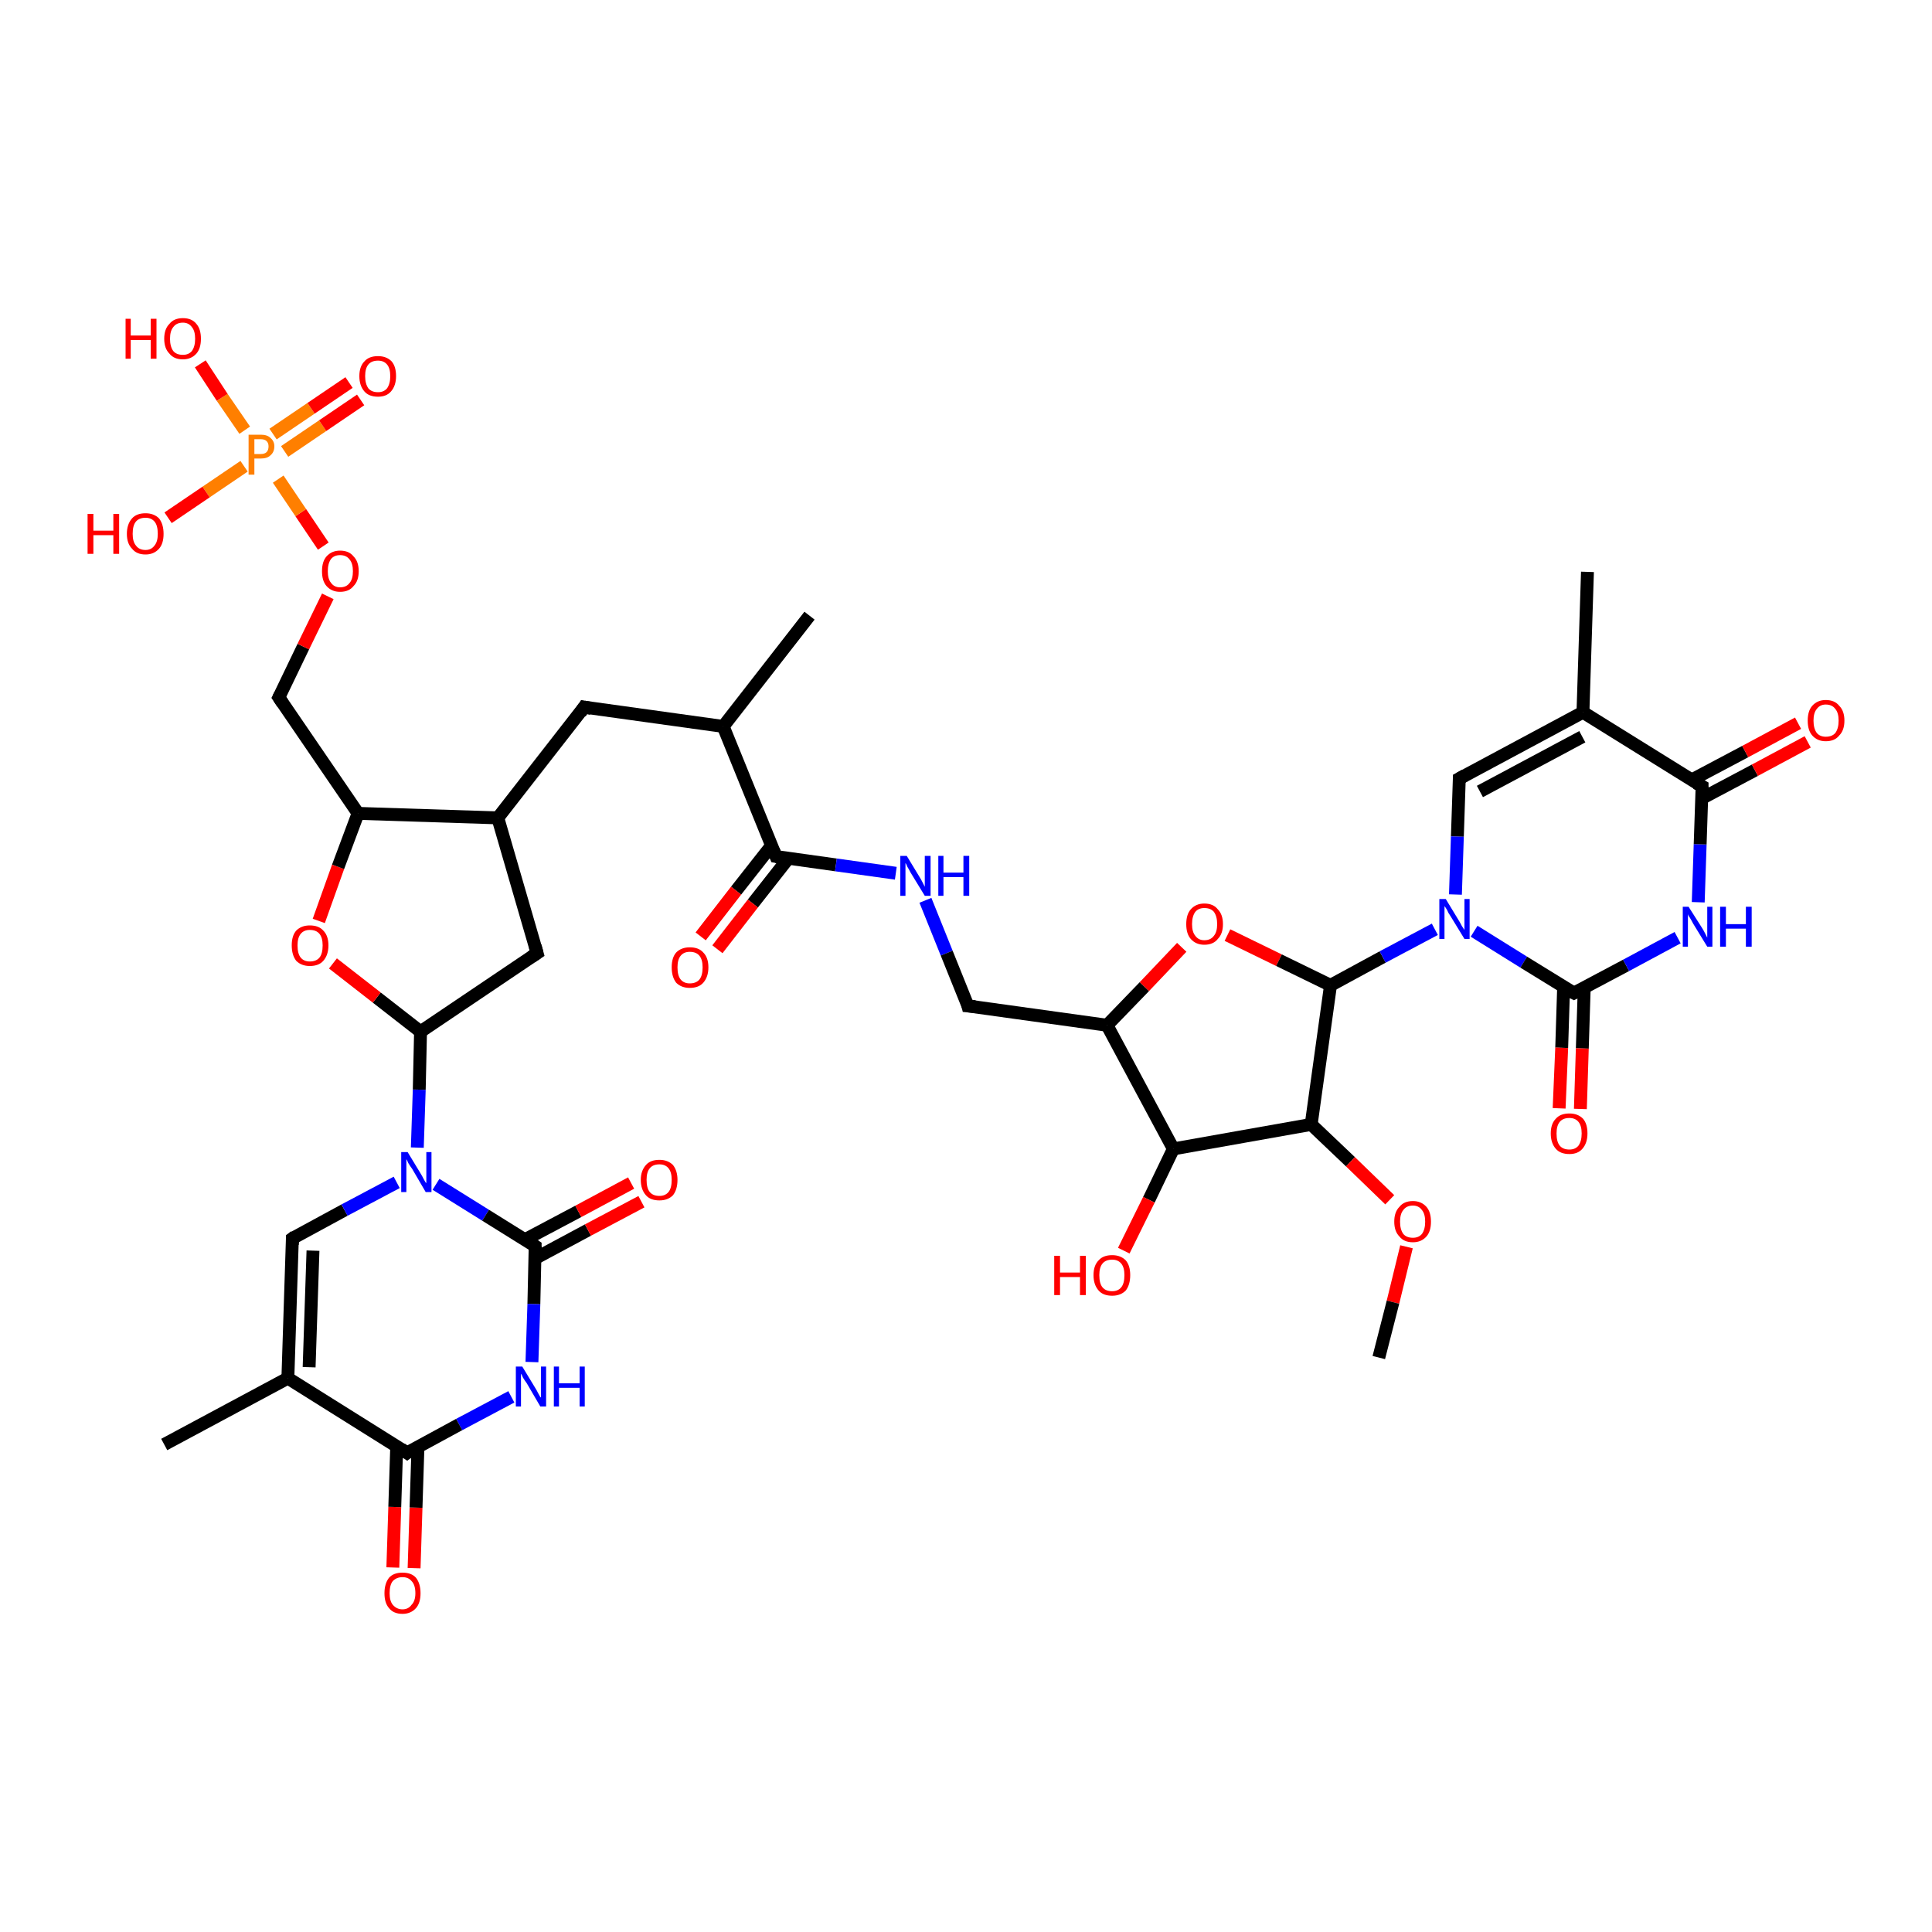 <?xml version='1.0' encoding='iso-8859-1'?>
<svg version='1.1' baseProfile='full'
              xmlns='http://www.w3.org/2000/svg'
                      xmlns:rdkit='http://www.rdkit.org/xml'
                      xmlns:xlink='http://www.w3.org/1999/xlink'
                  xml:space='preserve'
width='300px' height='300px' viewBox='0 0 300 300'>
<!-- END OF HEADER -->
<rect style='opacity:1.0;fill:#FFFFFF;stroke:none' width='300.0' height='300.0' x='0.0' y='0.0'> </rect>
<path class='bond-0 atom-0 atom-1' d='M 61.0,243.4 L 61.3,234.0' style='fill:none;fill-rule:evenodd;stroke:#FF0000;stroke-width:2.0px;stroke-linecap:butt;stroke-linejoin:miter;stroke-opacity:1' />
<path class='bond-0 atom-0 atom-1' d='M 61.3,234.0 L 61.6,224.6' style='fill:none;fill-rule:evenodd;stroke:#000000;stroke-width:2.0px;stroke-linecap:butt;stroke-linejoin:miter;stroke-opacity:1' />
<path class='bond-0 atom-0 atom-1' d='M 64.3,243.5 L 64.6,234.1' style='fill:none;fill-rule:evenodd;stroke:#FF0000;stroke-width:2.0px;stroke-linecap:butt;stroke-linejoin:miter;stroke-opacity:1' />
<path class='bond-0 atom-0 atom-1' d='M 64.6,234.1 L 64.9,224.7' style='fill:none;fill-rule:evenodd;stroke:#000000;stroke-width:2.0px;stroke-linecap:butt;stroke-linejoin:miter;stroke-opacity:1' />
<path class='bond-1 atom-1 atom-2' d='M 63.2,225.6 L 44.7,214.0' style='fill:none;fill-rule:evenodd;stroke:#000000;stroke-width:2.0px;stroke-linecap:butt;stroke-linejoin:miter;stroke-opacity:1' />
<path class='bond-2 atom-2 atom-3' d='M 44.7,214.0 L 45.4,192.3' style='fill:none;fill-rule:evenodd;stroke:#000000;stroke-width:2.0px;stroke-linecap:butt;stroke-linejoin:miter;stroke-opacity:1' />
<path class='bond-2 atom-2 atom-3' d='M 48.0,212.3 L 48.6,194.2' style='fill:none;fill-rule:evenodd;stroke:#000000;stroke-width:2.0px;stroke-linecap:butt;stroke-linejoin:miter;stroke-opacity:1' />
<path class='bond-3 atom-3 atom-4' d='M 45.4,192.3 L 53.5,187.9' style='fill:none;fill-rule:evenodd;stroke:#000000;stroke-width:2.0px;stroke-linecap:butt;stroke-linejoin:miter;stroke-opacity:1' />
<path class='bond-3 atom-3 atom-4' d='M 53.5,187.9 L 61.6,183.6' style='fill:none;fill-rule:evenodd;stroke:#0000FF;stroke-width:2.0px;stroke-linecap:butt;stroke-linejoin:miter;stroke-opacity:1' />
<path class='bond-4 atom-4 atom-5' d='M 67.7,183.9 L 75.4,188.7' style='fill:none;fill-rule:evenodd;stroke:#0000FF;stroke-width:2.0px;stroke-linecap:butt;stroke-linejoin:miter;stroke-opacity:1' />
<path class='bond-4 atom-4 atom-5' d='M 75.4,188.7 L 83.1,193.5' style='fill:none;fill-rule:evenodd;stroke:#000000;stroke-width:2.0px;stroke-linecap:butt;stroke-linejoin:miter;stroke-opacity:1' />
<path class='bond-5 atom-5 atom-6' d='M 83.1,195.4 L 91.3,191.0' style='fill:none;fill-rule:evenodd;stroke:#000000;stroke-width:2.0px;stroke-linecap:butt;stroke-linejoin:miter;stroke-opacity:1' />
<path class='bond-5 atom-5 atom-6' d='M 91.3,191.0 L 99.6,186.6' style='fill:none;fill-rule:evenodd;stroke:#FF0000;stroke-width:2.0px;stroke-linecap:butt;stroke-linejoin:miter;stroke-opacity:1' />
<path class='bond-5 atom-5 atom-6' d='M 81.5,192.5 L 89.8,188.1' style='fill:none;fill-rule:evenodd;stroke:#000000;stroke-width:2.0px;stroke-linecap:butt;stroke-linejoin:miter;stroke-opacity:1' />
<path class='bond-5 atom-5 atom-6' d='M 89.8,188.1 L 98.0,183.7' style='fill:none;fill-rule:evenodd;stroke:#FF0000;stroke-width:2.0px;stroke-linecap:butt;stroke-linejoin:miter;stroke-opacity:1' />
<path class='bond-6 atom-5 atom-7' d='M 83.1,193.5 L 82.9,202.5' style='fill:none;fill-rule:evenodd;stroke:#000000;stroke-width:2.0px;stroke-linecap:butt;stroke-linejoin:miter;stroke-opacity:1' />
<path class='bond-6 atom-5 atom-7' d='M 82.9,202.5 L 82.6,211.5' style='fill:none;fill-rule:evenodd;stroke:#0000FF;stroke-width:2.0px;stroke-linecap:butt;stroke-linejoin:miter;stroke-opacity:1' />
<path class='bond-7 atom-4 atom-8' d='M 64.8,178.2 L 65.1,169.2' style='fill:none;fill-rule:evenodd;stroke:#0000FF;stroke-width:2.0px;stroke-linecap:butt;stroke-linejoin:miter;stroke-opacity:1' />
<path class='bond-7 atom-4 atom-8' d='M 65.1,169.2 L 65.3,160.2' style='fill:none;fill-rule:evenodd;stroke:#000000;stroke-width:2.0px;stroke-linecap:butt;stroke-linejoin:miter;stroke-opacity:1' />
<path class='bond-8 atom-8 atom-9' d='M 65.3,160.2 L 58.5,154.9' style='fill:none;fill-rule:evenodd;stroke:#000000;stroke-width:2.0px;stroke-linecap:butt;stroke-linejoin:miter;stroke-opacity:1' />
<path class='bond-8 atom-8 atom-9' d='M 58.5,154.9 L 51.7,149.6' style='fill:none;fill-rule:evenodd;stroke:#FF0000;stroke-width:2.0px;stroke-linecap:butt;stroke-linejoin:miter;stroke-opacity:1' />
<path class='bond-9 atom-9 atom-10' d='M 49.5,143.0 L 52.5,134.6' style='fill:none;fill-rule:evenodd;stroke:#FF0000;stroke-width:2.0px;stroke-linecap:butt;stroke-linejoin:miter;stroke-opacity:1' />
<path class='bond-9 atom-9 atom-10' d='M 52.5,134.6 L 55.6,126.3' style='fill:none;fill-rule:evenodd;stroke:#000000;stroke-width:2.0px;stroke-linecap:butt;stroke-linejoin:miter;stroke-opacity:1' />
<path class='bond-10 atom-10 atom-11' d='M 55.6,126.3 L 43.3,108.3' style='fill:none;fill-rule:evenodd;stroke:#000000;stroke-width:2.0px;stroke-linecap:butt;stroke-linejoin:miter;stroke-opacity:1' />
<path class='bond-11 atom-11 atom-12' d='M 43.3,108.3 L 47.1,100.4' style='fill:none;fill-rule:evenodd;stroke:#000000;stroke-width:2.0px;stroke-linecap:butt;stroke-linejoin:miter;stroke-opacity:1' />
<path class='bond-11 atom-11 atom-12' d='M 47.1,100.4 L 50.9,92.6' style='fill:none;fill-rule:evenodd;stroke:#FF0000;stroke-width:2.0px;stroke-linecap:butt;stroke-linejoin:miter;stroke-opacity:1' />
<path class='bond-12 atom-12 atom-13' d='M 50.2,84.8 L 46.7,79.6' style='fill:none;fill-rule:evenodd;stroke:#FF0000;stroke-width:2.0px;stroke-linecap:butt;stroke-linejoin:miter;stroke-opacity:1' />
<path class='bond-12 atom-12 atom-13' d='M 46.7,79.6 L 43.2,74.4' style='fill:none;fill-rule:evenodd;stroke:#FF7F00;stroke-width:2.0px;stroke-linecap:butt;stroke-linejoin:miter;stroke-opacity:1' />
<path class='bond-13 atom-13 atom-14' d='M 44.2,70.1 L 50.1,66.1' style='fill:none;fill-rule:evenodd;stroke:#FF7F00;stroke-width:2.0px;stroke-linecap:butt;stroke-linejoin:miter;stroke-opacity:1' />
<path class='bond-13 atom-13 atom-14' d='M 50.1,66.1 L 56.0,62.1' style='fill:none;fill-rule:evenodd;stroke:#FF0000;stroke-width:2.0px;stroke-linecap:butt;stroke-linejoin:miter;stroke-opacity:1' />
<path class='bond-13 atom-13 atom-14' d='M 42.4,67.4 L 48.3,63.4' style='fill:none;fill-rule:evenodd;stroke:#FF7F00;stroke-width:2.0px;stroke-linecap:butt;stroke-linejoin:miter;stroke-opacity:1' />
<path class='bond-13 atom-13 atom-14' d='M 48.3,63.4 L 54.2,59.4' style='fill:none;fill-rule:evenodd;stroke:#FF0000;stroke-width:2.0px;stroke-linecap:butt;stroke-linejoin:miter;stroke-opacity:1' />
<path class='bond-14 atom-13 atom-15' d='M 37.9,72.4 L 32.0,76.4' style='fill:none;fill-rule:evenodd;stroke:#FF7F00;stroke-width:2.0px;stroke-linecap:butt;stroke-linejoin:miter;stroke-opacity:1' />
<path class='bond-14 atom-13 atom-15' d='M 32.0,76.4 L 26.1,80.4' style='fill:none;fill-rule:evenodd;stroke:#FF0000;stroke-width:2.0px;stroke-linecap:butt;stroke-linejoin:miter;stroke-opacity:1' />
<path class='bond-15 atom-13 atom-16' d='M 38.0,66.8 L 34.5,61.7' style='fill:none;fill-rule:evenodd;stroke:#FF7F00;stroke-width:2.0px;stroke-linecap:butt;stroke-linejoin:miter;stroke-opacity:1' />
<path class='bond-15 atom-13 atom-16' d='M 34.5,61.7 L 31.1,56.5' style='fill:none;fill-rule:evenodd;stroke:#FF0000;stroke-width:2.0px;stroke-linecap:butt;stroke-linejoin:miter;stroke-opacity:1' />
<path class='bond-16 atom-10 atom-17' d='M 55.6,126.3 L 77.3,127.0' style='fill:none;fill-rule:evenodd;stroke:#000000;stroke-width:2.0px;stroke-linecap:butt;stroke-linejoin:miter;stroke-opacity:1' />
<path class='bond-17 atom-17 atom-18' d='M 77.3,127.0 L 83.4,148.0' style='fill:none;fill-rule:evenodd;stroke:#000000;stroke-width:2.0px;stroke-linecap:butt;stroke-linejoin:miter;stroke-opacity:1' />
<path class='bond-18 atom-17 atom-19' d='M 77.3,127.0 L 90.7,109.8' style='fill:none;fill-rule:evenodd;stroke:#000000;stroke-width:2.0px;stroke-linecap:butt;stroke-linejoin:miter;stroke-opacity:1' />
<path class='bond-19 atom-19 atom-20' d='M 90.7,109.8 L 112.3,112.8' style='fill:none;fill-rule:evenodd;stroke:#000000;stroke-width:2.0px;stroke-linecap:butt;stroke-linejoin:miter;stroke-opacity:1' />
<path class='bond-20 atom-20 atom-21' d='M 112.3,112.8 L 120.5,133.0' style='fill:none;fill-rule:evenodd;stroke:#000000;stroke-width:2.0px;stroke-linecap:butt;stroke-linejoin:miter;stroke-opacity:1' />
<path class='bond-21 atom-21 atom-22' d='M 119.8,131.3 L 114.3,138.3' style='fill:none;fill-rule:evenodd;stroke:#000000;stroke-width:2.0px;stroke-linecap:butt;stroke-linejoin:miter;stroke-opacity:1' />
<path class='bond-21 atom-21 atom-22' d='M 114.3,138.3 L 108.8,145.4' style='fill:none;fill-rule:evenodd;stroke:#FF0000;stroke-width:2.0px;stroke-linecap:butt;stroke-linejoin:miter;stroke-opacity:1' />
<path class='bond-21 atom-21 atom-22' d='M 122.4,133.3 L 116.9,140.3' style='fill:none;fill-rule:evenodd;stroke:#000000;stroke-width:2.0px;stroke-linecap:butt;stroke-linejoin:miter;stroke-opacity:1' />
<path class='bond-21 atom-21 atom-22' d='M 116.9,140.3 L 111.4,147.4' style='fill:none;fill-rule:evenodd;stroke:#FF0000;stroke-width:2.0px;stroke-linecap:butt;stroke-linejoin:miter;stroke-opacity:1' />
<path class='bond-22 atom-21 atom-23' d='M 120.5,133.0 L 129.8,134.3' style='fill:none;fill-rule:evenodd;stroke:#000000;stroke-width:2.0px;stroke-linecap:butt;stroke-linejoin:miter;stroke-opacity:1' />
<path class='bond-22 atom-21 atom-23' d='M 129.8,134.3 L 139.1,135.6' style='fill:none;fill-rule:evenodd;stroke:#0000FF;stroke-width:2.0px;stroke-linecap:butt;stroke-linejoin:miter;stroke-opacity:1' />
<path class='bond-23 atom-23 atom-24' d='M 143.7,139.8 L 147.0,148.0' style='fill:none;fill-rule:evenodd;stroke:#0000FF;stroke-width:2.0px;stroke-linecap:butt;stroke-linejoin:miter;stroke-opacity:1' />
<path class='bond-23 atom-23 atom-24' d='M 147.0,148.0 L 150.3,156.2' style='fill:none;fill-rule:evenodd;stroke:#000000;stroke-width:2.0px;stroke-linecap:butt;stroke-linejoin:miter;stroke-opacity:1' />
<path class='bond-24 atom-24 atom-25' d='M 150.3,156.2 L 171.9,159.2' style='fill:none;fill-rule:evenodd;stroke:#000000;stroke-width:2.0px;stroke-linecap:butt;stroke-linejoin:miter;stroke-opacity:1' />
<path class='bond-25 atom-25 atom-26' d='M 171.9,159.2 L 177.7,153.2' style='fill:none;fill-rule:evenodd;stroke:#000000;stroke-width:2.0px;stroke-linecap:butt;stroke-linejoin:miter;stroke-opacity:1' />
<path class='bond-25 atom-25 atom-26' d='M 177.7,153.2 L 183.5,147.1' style='fill:none;fill-rule:evenodd;stroke:#FF0000;stroke-width:2.0px;stroke-linecap:butt;stroke-linejoin:miter;stroke-opacity:1' />
<path class='bond-26 atom-26 atom-27' d='M 190.6,145.2 L 198.6,149.1' style='fill:none;fill-rule:evenodd;stroke:#FF0000;stroke-width:2.0px;stroke-linecap:butt;stroke-linejoin:miter;stroke-opacity:1' />
<path class='bond-26 atom-26 atom-27' d='M 198.6,149.1 L 206.6,153.0' style='fill:none;fill-rule:evenodd;stroke:#000000;stroke-width:2.0px;stroke-linecap:butt;stroke-linejoin:miter;stroke-opacity:1' />
<path class='bond-27 atom-27 atom-28' d='M 206.6,153.0 L 214.7,148.6' style='fill:none;fill-rule:evenodd;stroke:#000000;stroke-width:2.0px;stroke-linecap:butt;stroke-linejoin:miter;stroke-opacity:1' />
<path class='bond-27 atom-27 atom-28' d='M 214.7,148.6 L 222.8,144.3' style='fill:none;fill-rule:evenodd;stroke:#0000FF;stroke-width:2.0px;stroke-linecap:butt;stroke-linejoin:miter;stroke-opacity:1' />
<path class='bond-28 atom-28 atom-29' d='M 228.9,144.6 L 236.6,149.4' style='fill:none;fill-rule:evenodd;stroke:#0000FF;stroke-width:2.0px;stroke-linecap:butt;stroke-linejoin:miter;stroke-opacity:1' />
<path class='bond-28 atom-28 atom-29' d='M 236.6,149.4 L 244.4,154.2' style='fill:none;fill-rule:evenodd;stroke:#000000;stroke-width:2.0px;stroke-linecap:butt;stroke-linejoin:miter;stroke-opacity:1' />
<path class='bond-29 atom-29 atom-30' d='M 242.8,153.2 L 242.5,162.7' style='fill:none;fill-rule:evenodd;stroke:#000000;stroke-width:2.0px;stroke-linecap:butt;stroke-linejoin:miter;stroke-opacity:1' />
<path class='bond-29 atom-29 atom-30' d='M 242.5,162.7 L 242.1,172.1' style='fill:none;fill-rule:evenodd;stroke:#FF0000;stroke-width:2.0px;stroke-linecap:butt;stroke-linejoin:miter;stroke-opacity:1' />
<path class='bond-29 atom-29 atom-30' d='M 246.0,153.3 L 245.7,162.8' style='fill:none;fill-rule:evenodd;stroke:#000000;stroke-width:2.0px;stroke-linecap:butt;stroke-linejoin:miter;stroke-opacity:1' />
<path class='bond-29 atom-29 atom-30' d='M 245.7,162.8 L 245.4,172.2' style='fill:none;fill-rule:evenodd;stroke:#FF0000;stroke-width:2.0px;stroke-linecap:butt;stroke-linejoin:miter;stroke-opacity:1' />
<path class='bond-30 atom-29 atom-31' d='M 244.4,154.2 L 252.5,149.9' style='fill:none;fill-rule:evenodd;stroke:#000000;stroke-width:2.0px;stroke-linecap:butt;stroke-linejoin:miter;stroke-opacity:1' />
<path class='bond-30 atom-29 atom-31' d='M 252.5,149.9 L 260.5,145.6' style='fill:none;fill-rule:evenodd;stroke:#0000FF;stroke-width:2.0px;stroke-linecap:butt;stroke-linejoin:miter;stroke-opacity:1' />
<path class='bond-31 atom-31 atom-32' d='M 263.7,140.1 L 264.0,131.1' style='fill:none;fill-rule:evenodd;stroke:#0000FF;stroke-width:2.0px;stroke-linecap:butt;stroke-linejoin:miter;stroke-opacity:1' />
<path class='bond-31 atom-31 atom-32' d='M 264.0,131.1 L 264.3,122.1' style='fill:none;fill-rule:evenodd;stroke:#000000;stroke-width:2.0px;stroke-linecap:butt;stroke-linejoin:miter;stroke-opacity:1' />
<path class='bond-32 atom-32 atom-33' d='M 264.2,124.0 L 272.5,119.6' style='fill:none;fill-rule:evenodd;stroke:#000000;stroke-width:2.0px;stroke-linecap:butt;stroke-linejoin:miter;stroke-opacity:1' />
<path class='bond-32 atom-32 atom-33' d='M 272.5,119.6 L 280.7,115.2' style='fill:none;fill-rule:evenodd;stroke:#FF0000;stroke-width:2.0px;stroke-linecap:butt;stroke-linejoin:miter;stroke-opacity:1' />
<path class='bond-32 atom-32 atom-33' d='M 262.7,121.1 L 271.0,116.7' style='fill:none;fill-rule:evenodd;stroke:#000000;stroke-width:2.0px;stroke-linecap:butt;stroke-linejoin:miter;stroke-opacity:1' />
<path class='bond-32 atom-32 atom-33' d='M 271.0,116.7 L 279.2,112.3' style='fill:none;fill-rule:evenodd;stroke:#FF0000;stroke-width:2.0px;stroke-linecap:butt;stroke-linejoin:miter;stroke-opacity:1' />
<path class='bond-33 atom-32 atom-34' d='M 264.3,122.1 L 245.8,110.6' style='fill:none;fill-rule:evenodd;stroke:#000000;stroke-width:2.0px;stroke-linecap:butt;stroke-linejoin:miter;stroke-opacity:1' />
<path class='bond-34 atom-34 atom-35' d='M 245.8,110.6 L 226.6,120.9' style='fill:none;fill-rule:evenodd;stroke:#000000;stroke-width:2.0px;stroke-linecap:butt;stroke-linejoin:miter;stroke-opacity:1' />
<path class='bond-34 atom-34 atom-35' d='M 245.7,114.4 L 229.8,122.9' style='fill:none;fill-rule:evenodd;stroke:#000000;stroke-width:2.0px;stroke-linecap:butt;stroke-linejoin:miter;stroke-opacity:1' />
<path class='bond-35 atom-34 atom-36' d='M 245.8,110.6 L 246.5,88.8' style='fill:none;fill-rule:evenodd;stroke:#000000;stroke-width:2.0px;stroke-linecap:butt;stroke-linejoin:miter;stroke-opacity:1' />
<path class='bond-36 atom-27 atom-37' d='M 206.6,153.0 L 203.6,174.6' style='fill:none;fill-rule:evenodd;stroke:#000000;stroke-width:2.0px;stroke-linecap:butt;stroke-linejoin:miter;stroke-opacity:1' />
<path class='bond-37 atom-37 atom-38' d='M 203.6,174.6 L 209.7,180.4' style='fill:none;fill-rule:evenodd;stroke:#000000;stroke-width:2.0px;stroke-linecap:butt;stroke-linejoin:miter;stroke-opacity:1' />
<path class='bond-37 atom-37 atom-38' d='M 209.7,180.4 L 215.8,186.3' style='fill:none;fill-rule:evenodd;stroke:#FF0000;stroke-width:2.0px;stroke-linecap:butt;stroke-linejoin:miter;stroke-opacity:1' />
<path class='bond-38 atom-38 atom-39' d='M 218.4,193.6 L 216.3,202.2' style='fill:none;fill-rule:evenodd;stroke:#FF0000;stroke-width:2.0px;stroke-linecap:butt;stroke-linejoin:miter;stroke-opacity:1' />
<path class='bond-38 atom-38 atom-39' d='M 216.3,202.2 L 214.1,210.8' style='fill:none;fill-rule:evenodd;stroke:#000000;stroke-width:2.0px;stroke-linecap:butt;stroke-linejoin:miter;stroke-opacity:1' />
<path class='bond-39 atom-37 atom-40' d='M 203.6,174.6 L 182.2,178.4' style='fill:none;fill-rule:evenodd;stroke:#000000;stroke-width:2.0px;stroke-linecap:butt;stroke-linejoin:miter;stroke-opacity:1' />
<path class='bond-40 atom-40 atom-41' d='M 182.2,178.4 L 178.4,186.3' style='fill:none;fill-rule:evenodd;stroke:#000000;stroke-width:2.0px;stroke-linecap:butt;stroke-linejoin:miter;stroke-opacity:1' />
<path class='bond-40 atom-40 atom-41' d='M 178.4,186.3 L 174.5,194.2' style='fill:none;fill-rule:evenodd;stroke:#FF0000;stroke-width:2.0px;stroke-linecap:butt;stroke-linejoin:miter;stroke-opacity:1' />
<path class='bond-41 atom-20 atom-42' d='M 112.3,112.8 L 125.7,95.6' style='fill:none;fill-rule:evenodd;stroke:#000000;stroke-width:2.0px;stroke-linecap:butt;stroke-linejoin:miter;stroke-opacity:1' />
<path class='bond-42 atom-2 atom-43' d='M 44.7,214.0 L 25.5,224.3' style='fill:none;fill-rule:evenodd;stroke:#000000;stroke-width:2.0px;stroke-linecap:butt;stroke-linejoin:miter;stroke-opacity:1' />
<path class='bond-43 atom-7 atom-1' d='M 79.4,216.9 L 71.3,221.2' style='fill:none;fill-rule:evenodd;stroke:#0000FF;stroke-width:2.0px;stroke-linecap:butt;stroke-linejoin:miter;stroke-opacity:1' />
<path class='bond-43 atom-7 atom-1' d='M 71.3,221.2 L 63.2,225.6' style='fill:none;fill-rule:evenodd;stroke:#000000;stroke-width:2.0px;stroke-linecap:butt;stroke-linejoin:miter;stroke-opacity:1' />
<path class='bond-44 atom-18 atom-8' d='M 83.4,148.0 L 65.3,160.2' style='fill:none;fill-rule:evenodd;stroke:#000000;stroke-width:2.0px;stroke-linecap:butt;stroke-linejoin:miter;stroke-opacity:1' />
<path class='bond-45 atom-35 atom-28' d='M 226.6,120.9 L 226.3,129.9' style='fill:none;fill-rule:evenodd;stroke:#000000;stroke-width:2.0px;stroke-linecap:butt;stroke-linejoin:miter;stroke-opacity:1' />
<path class='bond-45 atom-35 atom-28' d='M 226.3,129.9 L 226.0,138.9' style='fill:none;fill-rule:evenodd;stroke:#0000FF;stroke-width:2.0px;stroke-linecap:butt;stroke-linejoin:miter;stroke-opacity:1' />
<path class='bond-46 atom-40 atom-25' d='M 182.2,178.4 L 171.9,159.2' style='fill:none;fill-rule:evenodd;stroke:#000000;stroke-width:2.0px;stroke-linecap:butt;stroke-linejoin:miter;stroke-opacity:1' />
<path d='M 62.3,225.0 L 63.2,225.6 L 63.6,225.3' style='fill:none;stroke:#000000;stroke-width:2.0px;stroke-linecap:butt;stroke-linejoin:miter;stroke-opacity:1;' />
<path d='M 45.4,193.3 L 45.4,192.3 L 45.8,192.0' style='fill:none;stroke:#000000;stroke-width:2.0px;stroke-linecap:butt;stroke-linejoin:miter;stroke-opacity:1;' />
<path d='M 82.8,193.3 L 83.1,193.5 L 83.1,193.9' style='fill:none;stroke:#000000;stroke-width:2.0px;stroke-linecap:butt;stroke-linejoin:miter;stroke-opacity:1;' />
<path d='M 43.9,109.2 L 43.3,108.3 L 43.5,107.9' style='fill:none;stroke:#000000;stroke-width:2.0px;stroke-linecap:butt;stroke-linejoin:miter;stroke-opacity:1;' />
<path d='M 83.1,146.9 L 83.4,148.0 L 82.5,148.6' style='fill:none;stroke:#000000;stroke-width:2.0px;stroke-linecap:butt;stroke-linejoin:miter;stroke-opacity:1;' />
<path d='M 90.1,110.7 L 90.7,109.8 L 91.8,110.0' style='fill:none;stroke:#000000;stroke-width:2.0px;stroke-linecap:butt;stroke-linejoin:miter;stroke-opacity:1;' />
<path d='M 120.1,132.0 L 120.5,133.0 L 121.0,133.1' style='fill:none;stroke:#000000;stroke-width:2.0px;stroke-linecap:butt;stroke-linejoin:miter;stroke-opacity:1;' />
<path d='M 150.2,155.8 L 150.3,156.2 L 151.4,156.3' style='fill:none;stroke:#000000;stroke-width:2.0px;stroke-linecap:butt;stroke-linejoin:miter;stroke-opacity:1;' />
<path d='M 244.0,154.0 L 244.4,154.2 L 244.8,154.0' style='fill:none;stroke:#000000;stroke-width:2.0px;stroke-linecap:butt;stroke-linejoin:miter;stroke-opacity:1;' />
<path d='M 264.3,122.6 L 264.3,122.1 L 263.4,121.6' style='fill:none;stroke:#000000;stroke-width:2.0px;stroke-linecap:butt;stroke-linejoin:miter;stroke-opacity:1;' />
<path d='M 227.5,120.4 L 226.6,120.9 L 226.6,121.4' style='fill:none;stroke:#000000;stroke-width:2.0px;stroke-linecap:butt;stroke-linejoin:miter;stroke-opacity:1;' />
<path class='atom-0' d='M 59.7 247.4
Q 59.7 245.9, 60.4 245.0
Q 61.1 244.2, 62.5 244.2
Q 63.9 244.2, 64.6 245.0
Q 65.3 245.9, 65.3 247.4
Q 65.3 248.9, 64.6 249.7
Q 63.8 250.6, 62.5 250.6
Q 61.1 250.6, 60.4 249.7
Q 59.7 248.9, 59.7 247.4
M 62.5 249.9
Q 63.4 249.9, 63.9 249.2
Q 64.5 248.6, 64.5 247.4
Q 64.5 246.1, 63.9 245.5
Q 63.4 244.9, 62.5 244.9
Q 61.6 244.9, 61.0 245.5
Q 60.5 246.1, 60.5 247.4
Q 60.5 248.6, 61.0 249.2
Q 61.6 249.9, 62.5 249.9
' fill='#FF0000'/>
<path class='atom-4' d='M 63.3 178.9
L 65.3 182.2
Q 65.5 182.5, 65.8 183.1
Q 66.1 183.7, 66.2 183.7
L 66.2 178.9
L 67.0 178.9
L 67.0 185.1
L 66.1 185.1
L 64.0 181.5
Q 63.7 181.1, 63.4 180.6
Q 63.2 180.1, 63.1 180.0
L 63.1 185.1
L 62.3 185.1
L 62.3 178.9
L 63.3 178.9
' fill='#0000FF'/>
<path class='atom-6' d='M 99.5 183.2
Q 99.5 181.8, 100.3 180.9
Q 101.0 180.1, 102.4 180.1
Q 103.7 180.1, 104.5 180.9
Q 105.2 181.8, 105.2 183.2
Q 105.2 184.7, 104.5 185.6
Q 103.7 186.4, 102.4 186.4
Q 101.0 186.4, 100.3 185.6
Q 99.5 184.7, 99.5 183.2
M 102.4 185.7
Q 103.3 185.7, 103.8 185.1
Q 104.3 184.5, 104.3 183.2
Q 104.3 182.0, 103.8 181.4
Q 103.3 180.8, 102.4 180.8
Q 101.4 180.8, 100.9 181.4
Q 100.4 182.0, 100.4 183.2
Q 100.4 184.5, 100.9 185.1
Q 101.4 185.7, 102.4 185.7
' fill='#FF0000'/>
<path class='atom-7' d='M 81.1 212.2
L 83.1 215.5
Q 83.3 215.8, 83.6 216.4
Q 83.9 217.0, 84.0 217.0
L 84.0 212.2
L 84.8 212.2
L 84.8 218.4
L 83.9 218.4
L 81.8 214.8
Q 81.5 214.4, 81.2 213.9
Q 81.0 213.4, 80.9 213.3
L 80.9 218.4
L 80.1 218.4
L 80.1 212.2
L 81.1 212.2
' fill='#0000FF'/>
<path class='atom-7' d='M 86.0 212.2
L 86.8 212.2
L 86.8 214.8
L 90.0 214.8
L 90.0 212.2
L 90.8 212.2
L 90.8 218.4
L 90.0 218.4
L 90.0 215.5
L 86.8 215.5
L 86.8 218.4
L 86.0 218.4
L 86.0 212.2
' fill='#0000FF'/>
<path class='atom-9' d='M 45.3 146.8
Q 45.3 145.3, 46.0 144.5
Q 46.8 143.7, 48.1 143.7
Q 49.5 143.7, 50.2 144.5
Q 51.0 145.3, 51.0 146.8
Q 51.0 148.3, 50.2 149.2
Q 49.5 150.0, 48.1 150.0
Q 46.8 150.0, 46.0 149.2
Q 45.3 148.3, 45.3 146.8
M 48.1 149.3
Q 49.1 149.3, 49.6 148.7
Q 50.1 148.1, 50.1 146.8
Q 50.1 145.6, 49.6 145.0
Q 49.1 144.4, 48.1 144.4
Q 47.2 144.4, 46.7 145.0
Q 46.2 145.6, 46.2 146.8
Q 46.2 148.1, 46.7 148.7
Q 47.2 149.3, 48.1 149.3
' fill='#FF0000'/>
<path class='atom-12' d='M 50.0 88.7
Q 50.0 87.2, 50.7 86.4
Q 51.5 85.5, 52.8 85.5
Q 54.2 85.5, 54.9 86.4
Q 55.7 87.2, 55.7 88.7
Q 55.7 90.2, 54.9 91.0
Q 54.2 91.9, 52.8 91.9
Q 51.5 91.9, 50.7 91.0
Q 50.0 90.2, 50.0 88.7
M 52.8 91.2
Q 53.8 91.2, 54.3 90.5
Q 54.8 89.9, 54.8 88.7
Q 54.8 87.5, 54.3 86.9
Q 53.8 86.2, 52.8 86.2
Q 51.9 86.2, 51.4 86.8
Q 50.9 87.5, 50.9 88.7
Q 50.9 89.9, 51.4 90.5
Q 51.9 91.2, 52.8 91.2
' fill='#FF0000'/>
<path class='atom-13' d='M 40.5 67.5
Q 41.5 67.5, 42.0 68.0
Q 42.6 68.5, 42.6 69.3
Q 42.6 70.2, 42.0 70.7
Q 41.5 71.2, 40.5 71.2
L 39.5 71.2
L 39.5 73.7
L 38.6 73.7
L 38.6 67.5
L 40.5 67.5
M 40.5 70.5
Q 41.1 70.5, 41.4 70.2
Q 41.7 69.9, 41.7 69.3
Q 41.7 68.8, 41.4 68.5
Q 41.1 68.2, 40.5 68.2
L 39.5 68.2
L 39.5 70.5
L 40.5 70.5
' fill='#FF7F00'/>
<path class='atom-14' d='M 55.8 58.4
Q 55.8 56.9, 56.6 56.1
Q 57.3 55.3, 58.7 55.3
Q 60.0 55.3, 60.8 56.1
Q 61.5 56.9, 61.5 58.4
Q 61.5 59.9, 60.7 60.8
Q 60.0 61.6, 58.7 61.6
Q 57.3 61.6, 56.6 60.8
Q 55.8 59.9, 55.8 58.4
M 58.7 60.9
Q 59.6 60.9, 60.1 60.3
Q 60.6 59.6, 60.6 58.4
Q 60.6 57.2, 60.1 56.6
Q 59.6 56.0, 58.7 56.0
Q 57.7 56.0, 57.2 56.6
Q 56.7 57.2, 56.7 58.4
Q 56.7 59.6, 57.2 60.3
Q 57.7 60.9, 58.7 60.9
' fill='#FF0000'/>
<path class='atom-15' d='M 13.6 79.8
L 14.5 79.8
L 14.5 82.4
L 17.6 82.4
L 17.6 79.8
L 18.5 79.8
L 18.5 86.0
L 17.6 86.0
L 17.6 83.1
L 14.5 83.1
L 14.5 86.0
L 13.6 86.0
L 13.6 79.8
' fill='#FF0000'/>
<path class='atom-15' d='M 19.7 82.9
Q 19.7 81.4, 20.5 80.5
Q 21.2 79.7, 22.6 79.7
Q 23.9 79.7, 24.7 80.5
Q 25.4 81.4, 25.4 82.9
Q 25.4 84.4, 24.7 85.2
Q 23.9 86.1, 22.6 86.1
Q 21.2 86.1, 20.5 85.2
Q 19.7 84.4, 19.7 82.9
M 22.6 85.4
Q 23.5 85.4, 24.0 84.7
Q 24.5 84.1, 24.5 82.9
Q 24.5 81.6, 24.0 81.0
Q 23.5 80.4, 22.6 80.4
Q 21.6 80.4, 21.1 81.0
Q 20.6 81.6, 20.6 82.9
Q 20.6 84.1, 21.1 84.7
Q 21.6 85.4, 22.6 85.4
' fill='#FF0000'/>
<path class='atom-16' d='M 19.5 49.5
L 20.3 49.5
L 20.3 52.1
L 23.4 52.1
L 23.4 49.5
L 24.3 49.5
L 24.3 55.7
L 23.4 55.7
L 23.4 52.8
L 20.3 52.8
L 20.3 55.7
L 19.5 55.7
L 19.5 49.5
' fill='#FF0000'/>
<path class='atom-16' d='M 25.5 52.6
Q 25.5 51.1, 26.3 50.3
Q 27.0 49.4, 28.4 49.4
Q 29.8 49.4, 30.5 50.3
Q 31.2 51.1, 31.2 52.6
Q 31.2 54.1, 30.5 54.9
Q 29.7 55.8, 28.4 55.8
Q 27.0 55.8, 26.3 54.9
Q 25.5 54.1, 25.5 52.6
M 28.4 55.1
Q 29.3 55.1, 29.8 54.5
Q 30.3 53.8, 30.3 52.6
Q 30.3 51.4, 29.8 50.8
Q 29.3 50.1, 28.4 50.1
Q 27.4 50.1, 26.9 50.8
Q 26.4 51.4, 26.4 52.6
Q 26.4 53.8, 26.9 54.5
Q 27.4 55.1, 28.4 55.1
' fill='#FF0000'/>
<path class='atom-22' d='M 104.3 150.2
Q 104.3 148.7, 105.0 147.9
Q 105.8 147.1, 107.1 147.1
Q 108.5 147.1, 109.2 147.9
Q 110.0 148.7, 110.0 150.2
Q 110.0 151.7, 109.2 152.6
Q 108.5 153.4, 107.1 153.4
Q 105.8 153.4, 105.0 152.6
Q 104.3 151.7, 104.3 150.2
M 107.1 152.7
Q 108.1 152.7, 108.6 152.1
Q 109.1 151.5, 109.1 150.2
Q 109.1 149.0, 108.6 148.4
Q 108.1 147.8, 107.1 147.8
Q 106.2 147.8, 105.7 148.4
Q 105.2 149.0, 105.2 150.2
Q 105.2 151.5, 105.7 152.1
Q 106.2 152.7, 107.1 152.7
' fill='#FF0000'/>
<path class='atom-23' d='M 140.8 132.9
L 142.8 136.2
Q 143.0 136.5, 143.3 137.1
Q 143.6 137.7, 143.6 137.7
L 143.6 132.9
L 144.5 132.9
L 144.5 139.1
L 143.6 139.1
L 141.4 135.5
Q 141.2 135.1, 140.9 134.6
Q 140.7 134.1, 140.6 134.0
L 140.6 139.1
L 139.8 139.1
L 139.8 132.9
L 140.8 132.9
' fill='#0000FF'/>
<path class='atom-23' d='M 145.7 132.9
L 146.5 132.9
L 146.5 135.5
L 149.6 135.5
L 149.6 132.9
L 150.5 132.9
L 150.5 139.1
L 149.6 139.1
L 149.6 136.2
L 146.5 136.2
L 146.5 139.1
L 145.7 139.1
L 145.7 132.9
' fill='#0000FF'/>
<path class='atom-26' d='M 184.2 143.5
Q 184.2 142.0, 184.9 141.2
Q 185.7 140.3, 187.0 140.3
Q 188.4 140.3, 189.1 141.2
Q 189.9 142.0, 189.9 143.5
Q 189.9 145.0, 189.1 145.8
Q 188.4 146.7, 187.0 146.7
Q 185.7 146.7, 184.9 145.8
Q 184.2 145.0, 184.2 143.5
M 187.0 146.0
Q 188.0 146.0, 188.5 145.3
Q 189.0 144.7, 189.0 143.5
Q 189.0 142.3, 188.5 141.6
Q 188.0 141.0, 187.0 141.0
Q 186.1 141.0, 185.6 141.6
Q 185.1 142.3, 185.1 143.5
Q 185.1 144.7, 185.6 145.3
Q 186.1 146.0, 187.0 146.0
' fill='#FF0000'/>
<path class='atom-28' d='M 224.5 139.6
L 226.5 142.9
Q 226.7 143.2, 227.0 143.8
Q 227.4 144.4, 227.4 144.4
L 227.4 139.6
L 228.2 139.6
L 228.2 145.8
L 227.4 145.8
L 225.2 142.2
Q 224.9 141.8, 224.7 141.3
Q 224.4 140.8, 224.3 140.7
L 224.3 145.8
L 223.5 145.8
L 223.5 139.6
L 224.5 139.6
' fill='#0000FF'/>
<path class='atom-30' d='M 240.8 176.0
Q 240.8 174.5, 241.6 173.7
Q 242.3 172.9, 243.7 172.9
Q 245.0 172.9, 245.8 173.7
Q 246.5 174.5, 246.5 176.0
Q 246.5 177.5, 245.7 178.4
Q 245.0 179.2, 243.7 179.2
Q 242.3 179.2, 241.6 178.4
Q 240.8 177.5, 240.8 176.0
M 243.7 178.5
Q 244.6 178.5, 245.1 177.9
Q 245.6 177.2, 245.6 176.0
Q 245.6 174.8, 245.1 174.2
Q 244.6 173.6, 243.7 173.6
Q 242.7 173.6, 242.2 174.2
Q 241.7 174.8, 241.7 176.0
Q 241.7 177.3, 242.2 177.9
Q 242.7 178.5, 243.7 178.5
' fill='#FF0000'/>
<path class='atom-31' d='M 262.2 140.8
L 264.3 144.1
Q 264.5 144.4, 264.8 145.0
Q 265.1 145.6, 265.1 145.6
L 265.1 140.8
L 265.9 140.8
L 265.9 147.0
L 265.1 147.0
L 262.9 143.4
Q 262.7 143.0, 262.4 142.5
Q 262.1 142.1, 262.1 141.9
L 262.1 147.0
L 261.3 147.0
L 261.3 140.8
L 262.2 140.8
' fill='#0000FF'/>
<path class='atom-31' d='M 267.1 140.8
L 268.0 140.8
L 268.0 143.5
L 271.1 143.5
L 271.1 140.8
L 272.0 140.8
L 272.0 147.0
L 271.1 147.0
L 271.1 144.2
L 268.0 144.2
L 268.0 147.0
L 267.1 147.0
L 267.1 140.8
' fill='#0000FF'/>
<path class='atom-33' d='M 280.7 111.9
Q 280.7 110.4, 281.4 109.6
Q 282.2 108.7, 283.5 108.7
Q 284.9 108.7, 285.6 109.6
Q 286.4 110.4, 286.4 111.9
Q 286.4 113.4, 285.6 114.2
Q 284.9 115.1, 283.5 115.1
Q 282.2 115.1, 281.4 114.2
Q 280.7 113.4, 280.7 111.9
M 283.5 114.4
Q 284.5 114.4, 285.0 113.8
Q 285.5 113.1, 285.5 111.9
Q 285.5 110.7, 285.0 110.1
Q 284.5 109.4, 283.5 109.4
Q 282.6 109.4, 282.1 110.1
Q 281.6 110.7, 281.6 111.9
Q 281.6 113.1, 282.1 113.8
Q 282.6 114.4, 283.5 114.4
' fill='#FF0000'/>
<path class='atom-38' d='M 216.5 189.7
Q 216.5 188.2, 217.3 187.4
Q 218.0 186.5, 219.4 186.5
Q 220.7 186.5, 221.5 187.4
Q 222.2 188.2, 222.2 189.7
Q 222.2 191.2, 221.5 192.0
Q 220.7 192.9, 219.4 192.9
Q 218.0 192.9, 217.3 192.0
Q 216.5 191.2, 216.5 189.7
M 219.4 192.2
Q 220.3 192.2, 220.8 191.6
Q 221.3 190.9, 221.3 189.7
Q 221.3 188.5, 220.8 187.9
Q 220.3 187.2, 219.4 187.2
Q 218.4 187.2, 217.9 187.9
Q 217.4 188.5, 217.4 189.7
Q 217.4 190.9, 217.9 191.6
Q 218.4 192.2, 219.4 192.2
' fill='#FF0000'/>
<path class='atom-41' d='M 163.7 195.0
L 164.6 195.0
L 164.6 197.6
L 167.7 197.6
L 167.7 195.0
L 168.6 195.0
L 168.6 201.1
L 167.7 201.1
L 167.7 198.3
L 164.6 198.3
L 164.6 201.1
L 163.7 201.1
L 163.7 195.0
' fill='#FF0000'/>
<path class='atom-41' d='M 169.8 198.0
Q 169.8 196.5, 170.6 195.7
Q 171.3 194.9, 172.7 194.9
Q 174.0 194.9, 174.8 195.7
Q 175.5 196.5, 175.5 198.0
Q 175.5 199.5, 174.8 200.4
Q 174.0 201.2, 172.7 201.2
Q 171.3 201.2, 170.6 200.4
Q 169.8 199.5, 169.8 198.0
M 172.7 200.5
Q 173.6 200.5, 174.1 199.9
Q 174.6 199.3, 174.6 198.0
Q 174.6 196.8, 174.1 196.2
Q 173.6 195.6, 172.7 195.6
Q 171.7 195.6, 171.2 196.2
Q 170.7 196.8, 170.7 198.0
Q 170.7 199.3, 171.2 199.9
Q 171.7 200.5, 172.7 200.5
' fill='#FF0000'/>
</svg>
